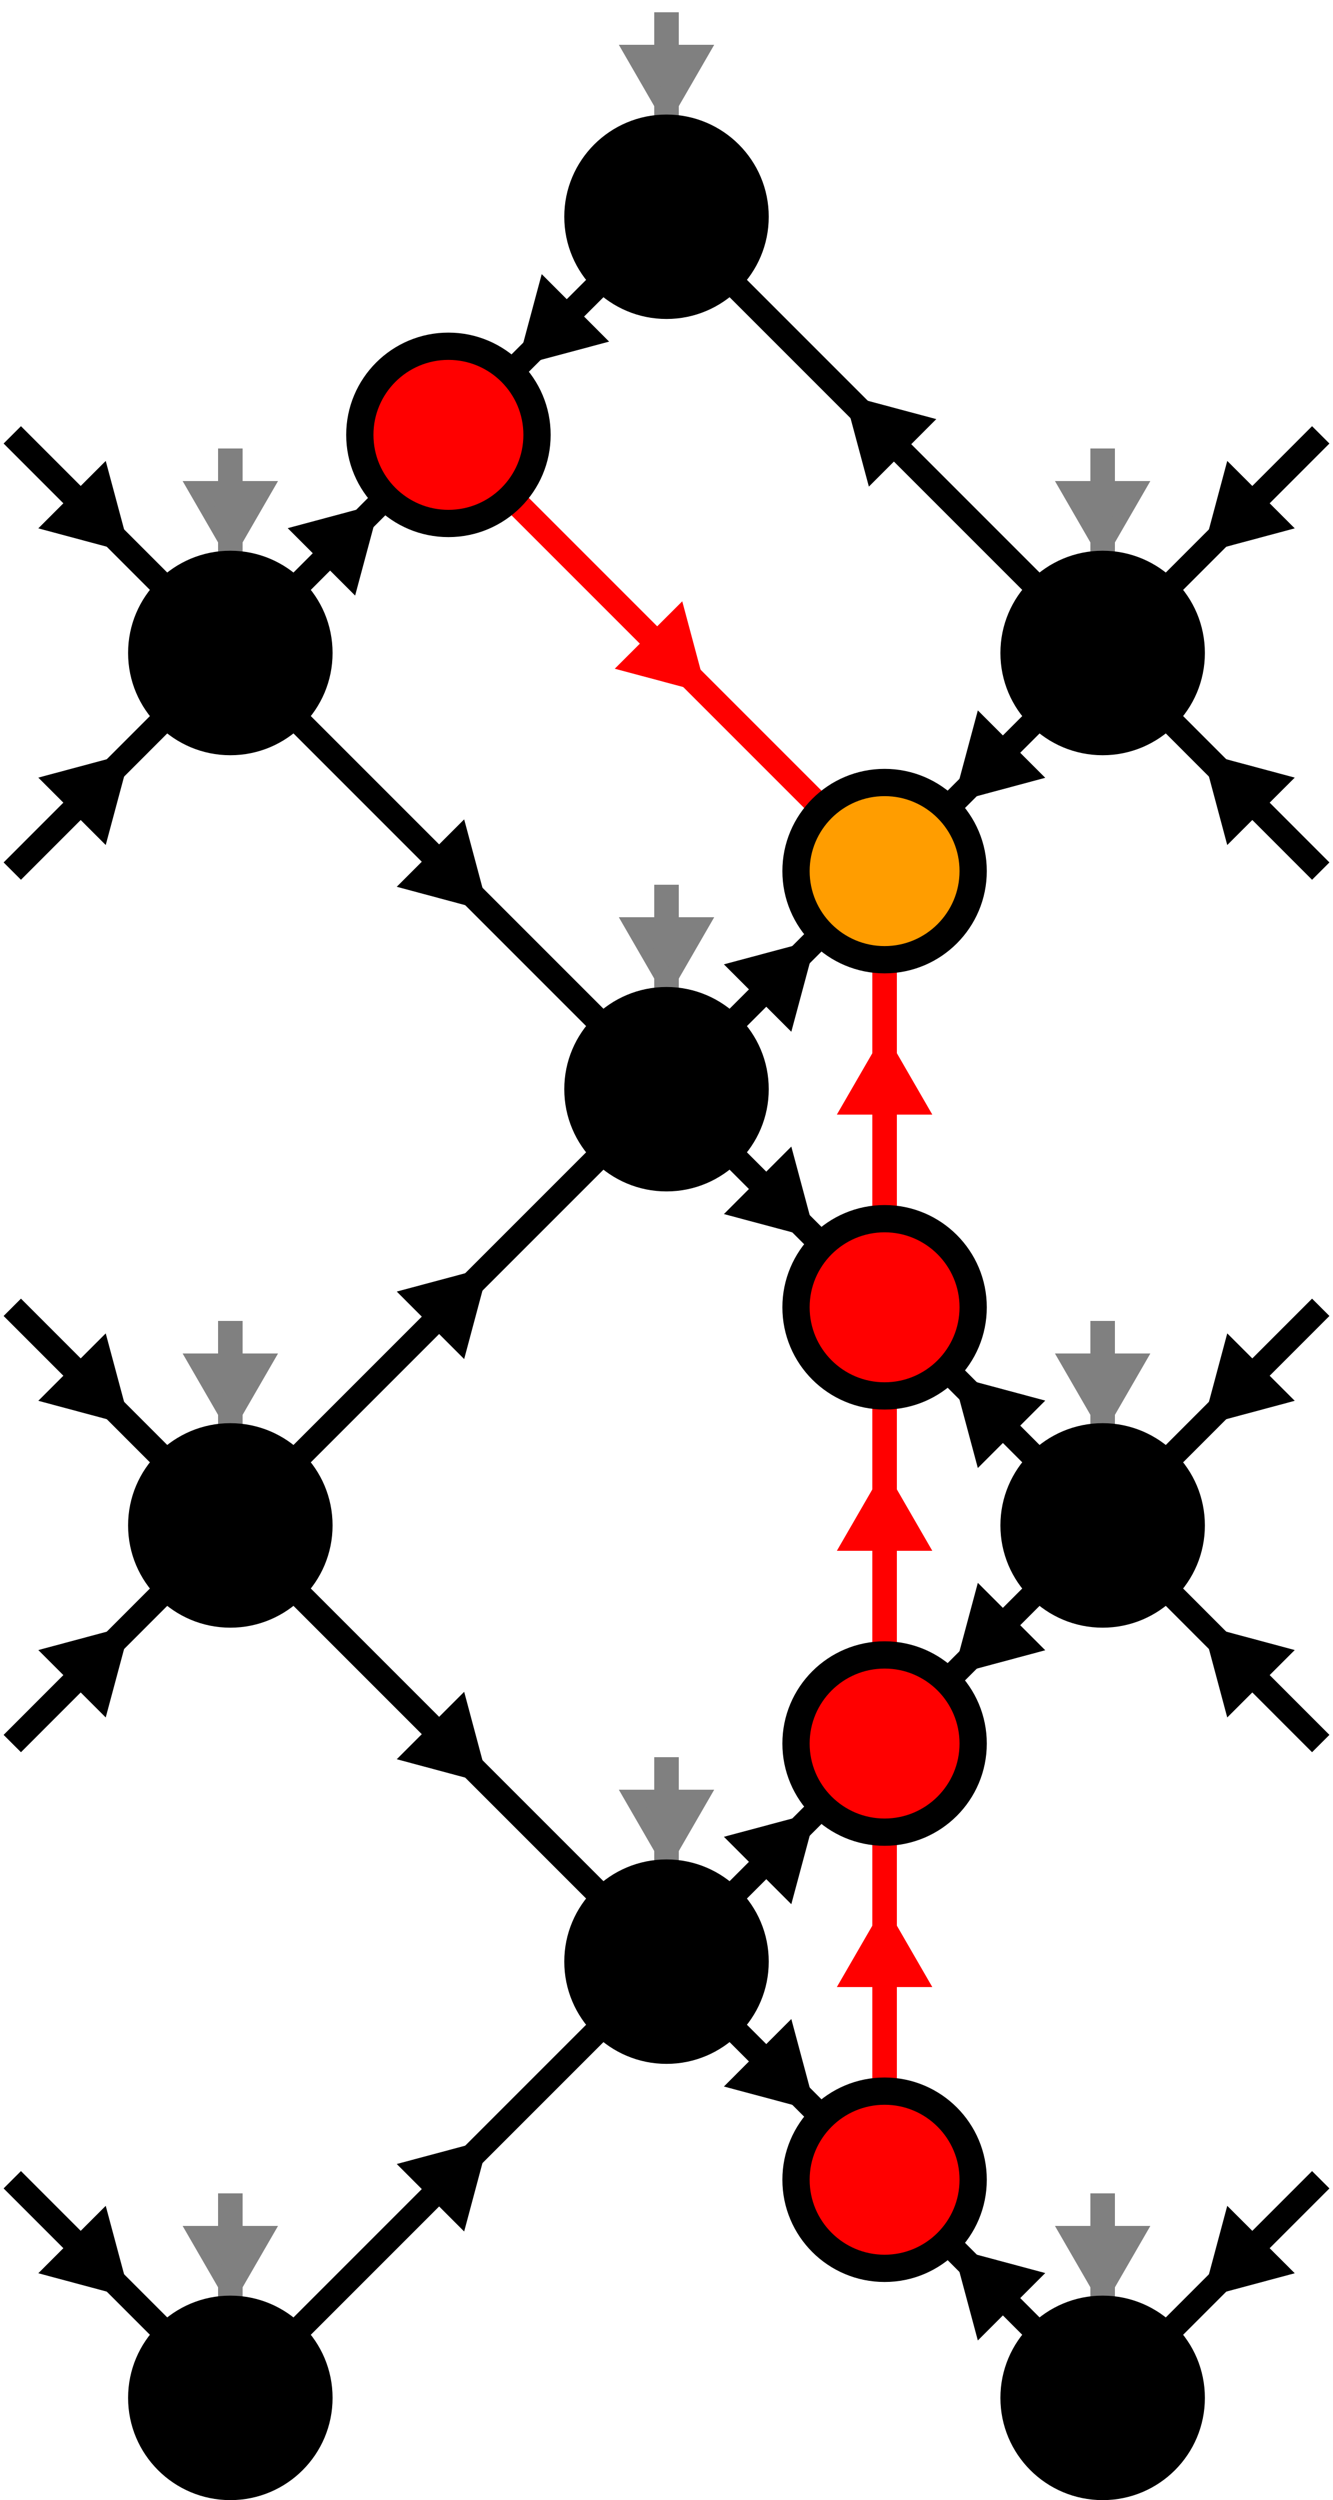 <?xml version="1.0" encoding="UTF-8"?>
<svg xmlns="http://www.w3.org/2000/svg" xmlns:xlink="http://www.w3.org/1999/xlink" width="97.435pt" height="182.715pt" viewBox="0 0 97.435 182.715" version="1.1">
<defs>
<clipPath id="clip1">
  <path d="M 0 122 L 70 122 L 70 182.715 L 0 182.715 Z M 0 122 "/>
</clipPath>
<clipPath id="clip2">
  <path d="M 27 0 L 97.434 0 L 97.434 69 L 27 69 Z M 27 0 "/>
</clipPath>
<clipPath id="clip3">
  <path d="M 43 138 L 97.434 138 L 97.434 182.715 L 43 182.715 Z M 43 138 "/>
</clipPath>
<clipPath id="clip4">
  <path d="M 55 149 L 91 149 L 91 182.715 L 55 182.715 Z M 55 149 "/>
</clipPath>
<clipPath id="clip5">
  <path d="M 43 90 L 97.434 90 L 97.434 149 L 43 149 Z M 43 90 "/>
</clipPath>
<clipPath id="clip6">
  <path d="M 43 74 L 97.434 74 L 97.434 133 L 43 133 Z M 43 74 "/>
</clipPath>
<clipPath id="clip7">
  <path d="M 43 26 L 97.434 26 L 97.434 85 L 43 85 Z M 43 26 "/>
</clipPath>
<clipPath id="clip8">
  <path d="M 0 133 L 38 133 L 38 182.715 L 0 182.715 Z M 0 133 "/>
</clipPath>
<clipPath id="clip9">
  <path d="M 0 147 L 24 147 L 24 182.715 L 0 182.715 Z M 0 147 "/>
</clipPath>
<clipPath id="clip10">
  <path d="M 59 133 L 97.434 133 L 97.434 182.715 L 59 182.715 Z M 59 133 "/>
</clipPath>
<clipPath id="clip11">
  <path d="M 73 147 L 97.434 147 L 97.434 182.715 L 73 182.715 Z M 73 147 "/>
</clipPath>
<clipPath id="clip12">
  <path d="M 59 90 L 97.434 90 L 97.434 153 L 59 153 Z M 59 90 "/>
</clipPath>
<clipPath id="clip13">
  <path d="M 73 104 L 97.434 104 L 97.434 140 L 73 140 Z M 73 104 "/>
</clipPath>
<clipPath id="clip14">
  <path d="M 59 70 L 97.434 70 L 97.434 133 L 59 133 Z M 59 70 "/>
</clipPath>
<clipPath id="clip15">
  <path d="M 73 83 L 97.434 83 L 97.434 119 L 73 119 Z M 73 83 "/>
</clipPath>
<clipPath id="clip16">
  <path d="M 59 26 L 97.434 26 L 97.434 90 L 59 90 Z M 59 26 "/>
</clipPath>
<clipPath id="clip17">
  <path d="M 73 40 L 97.434 40 L 97.434 76 L 73 76 Z M 73 40 "/>
</clipPath>
<clipPath id="clip18">
  <path d="M 59 6 L 97.434 6 L 97.434 69 L 59 69 Z M 59 6 "/>
</clipPath>
<clipPath id="clip19">
  <path d="M 73 19 L 97.434 19 L 97.434 55 L 73 55 Z M 73 19 "/>
</clipPath>
<clipPath id="clip20">
  <path d="M 0 148 L 35 148 L 35 182.715 L 0 182.715 Z M 0 148 "/>
</clipPath>
<clipPath id="clip21">
  <path d="M 62 148 L 97.434 148 L 97.434 182.715 L 62 182.715 Z M 62 148 "/>
</clipPath>
<clipPath id="clip22">
  <path d="M 62 84 L 97.434 84 L 97.434 120 L 62 120 Z M 62 84 "/>
</clipPath>
<clipPath id="clip23">
  <path d="M 62 20 L 97.434 20 L 97.434 56 L 62 56 Z M 62 20 "/>
</clipPath>
<clipPath id="clip24">
  <path d="M 0 140 L 52 140 L 52 182.715 L 0 182.715 Z M 0 140 "/>
</clipPath>
<clipPath id="clip25">
  <path d="M 45 140 L 97.434 140 L 97.434 182.715 L 45 182.715 Z M 45 140 "/>
</clipPath>
<clipPath id="clip26">
  <path d="M 45 76 L 97.434 76 L 97.434 147 L 45 147 Z M 45 76 "/>
</clipPath>
<clipPath id="clip27">
  <path d="M 45 13 L 97.434 13 L 97.434 83 L 45 83 Z M 45 13 "/>
</clipPath>
<clipPath id="clip28">
  <path d="M 30 124 L 97.434 124 L 97.434 182.715 L 30 182.715 Z M 30 124 "/>
</clipPath>
<clipPath id="clip29">
  <path d="M 30 92 L 97.434 92 L 97.434 163 L 30 163 Z M 30 92 "/>
</clipPath>
<clipPath id="clip30">
  <path d="M 30 60 L 97.434 60 L 97.434 131 L 30 131 Z M 30 60 "/>
</clipPath>
<clipPath id="clip31">
  <path d="M 30 29 L 97.434 29 L 97.434 99 L 30 99 Z M 30 29 "/>
</clipPath>
</defs>
<g id="surface1">
<path style="fill:none;stroke-width:1.793;stroke-linecap:butt;stroke-linejoin:miter;stroke:rgb(0%,0%,0%);stroke-opacity:1;stroke-miterlimit:10;" d="M 4.581 -62.173 L 11.362 -55.387 " transform="matrix(1,0,0,-1,16.837,-19.028)"/>
<path style="fill-rule:nonzero;fill:rgb(0%,0%,0%);fill-opacity:1;stroke-width:1.793;stroke-linecap:butt;stroke-linejoin:miter;stroke:rgb(0%,0%,0%);stroke-opacity:1;stroke-miterlimit:10;" d="M -6.906 4.259 L 0.474 0.001 L -6.906 -4.257 Z M -6.906 4.259 " transform="matrix(0.424,-0.424,-0.424,-0.424,26.803,37.756)"/>
<path style="fill:none;stroke-width:1.793;stroke-linecap:butt;stroke-linejoin:miter;stroke:rgb(0%,0%,0%);stroke-opacity:1;stroke-miterlimit:10;" d="M 36.46 -166.973 L 43.241 -173.755 " transform="matrix(1,0,0,-1,16.837,-19.028)"/>
<path style="fill-rule:nonzero;fill:rgb(0%,0%,0%);fill-opacity:1;stroke-width:1.793;stroke-linecap:butt;stroke-linejoin:miter;stroke:rgb(0%,0%,0%);stroke-opacity:1;stroke-miterlimit:10;" d="M -6.906 4.262 L 0.474 0.003 L -6.901 -4.26 Z M -6.906 4.262 " transform="matrix(0.424,0.424,0.424,-0.424,58.684,153.332)"/>
<path style="fill:none;stroke-width:1.793;stroke-linecap:butt;stroke-linejoin:miter;stroke:rgb(0%,0%,0%);stroke-opacity:1;stroke-miterlimit:10;" d="M 36.46 -157.813 L 43.241 -151.032 " transform="matrix(1,0,0,-1,16.837,-19.028)"/>
<path style="fill-rule:nonzero;fill:rgb(0%,0%,0%);fill-opacity:1;stroke-width:1.793;stroke-linecap:butt;stroke-linejoin:miter;stroke:rgb(0%,0%,0%);stroke-opacity:1;stroke-miterlimit:10;" d="M -6.901 4.259 L 0.474 -0.003 L -6.901 -4.257 Z M -6.901 4.259 " transform="matrix(0.424,-0.424,-0.424,-0.424,58.684,133.399)"/>
<path style="fill:none;stroke-width:1.793;stroke-linecap:butt;stroke-linejoin:miter;stroke:rgb(0%,0%,0%);stroke-opacity:1;stroke-miterlimit:10;" d="M 36.46 -103.212 L 43.241 -109.993 " transform="matrix(1,0,0,-1,16.837,-19.028)"/>
<path style="fill-rule:nonzero;fill:rgb(0%,0%,0%);fill-opacity:1;stroke-width:1.793;stroke-linecap:butt;stroke-linejoin:miter;stroke:rgb(0%,0%,0%);stroke-opacity:1;stroke-miterlimit:10;" d="M -6.906 4.262 L 0.474 0.003 L -6.901 -4.26 Z M -6.906 4.262 " transform="matrix(0.424,0.424,0.424,-0.424,58.684,89.57)"/>
<path style="fill:none;stroke-width:1.793;stroke-linecap:butt;stroke-linejoin:miter;stroke:rgb(0%,0%,0%);stroke-opacity:1;stroke-miterlimit:10;" d="M 27.304 -39.45 L 20.518 -46.231 " transform="matrix(1,0,0,-1,16.837,-19.028)"/>
<path style="fill-rule:nonzero;fill:rgb(0%,0%,0%);fill-opacity:1;stroke-width:1.793;stroke-linecap:butt;stroke-linejoin:miter;stroke:rgb(0%,0%,0%);stroke-opacity:1;stroke-miterlimit:10;" d="M -6.903 4.262 L 0.472 -0.001 L -6.908 -4.259 Z M -6.903 4.262 " transform="matrix(-0.424,0.424,0.424,0.424,38.751,25.808)"/>
<path style="fill:none;stroke-width:1.793;stroke-linecap:butt;stroke-linejoin:miter;stroke:rgb(0%,0%,0%);stroke-opacity:1;stroke-miterlimit:10;" d="M 36.46 -94.051 L 43.241 -87.27 " transform="matrix(1,0,0,-1,16.837,-19.028)"/>
<path style="fill-rule:nonzero;fill:rgb(0%,0%,0%);fill-opacity:1;stroke-width:1.793;stroke-linecap:butt;stroke-linejoin:miter;stroke:rgb(0%,0%,0%);stroke-opacity:1;stroke-miterlimit:10;" d="M -6.901 4.259 L 0.474 -0.003 L -6.901 -4.257 Z M -6.901 4.259 " transform="matrix(0.424,-0.424,-0.424,-0.424,58.684,69.637)"/>
<g clip-path="url(#clip1)" clip-rule="nonzero">
<path style="fill:none;stroke-width:1.793;stroke-linecap:butt;stroke-linejoin:miter;stroke:rgb(0%,0%,0%);stroke-opacity:1;stroke-miterlimit:10;" d="M 4.581 -189.696 L 27.304 -166.973 " transform="matrix(1,0,0,-1,16.837,-19.028)"/>
</g>
<path style="fill-rule:nonzero;fill:rgb(0%,0%,0%);fill-opacity:1;stroke-width:1.793;stroke-linecap:butt;stroke-linejoin:miter;stroke:rgb(0%,0%,0%);stroke-opacity:1;stroke-miterlimit:10;" d="M -6.9 4.259 L 0.47 0.001 L -6.905 -4.262 Z M -6.9 4.259 " transform="matrix(0.424,-0.424,-0.424,-0.424,34.77,157.313)"/>
<path style="fill:none;stroke-width:1.793;stroke-linecap:butt;stroke-linejoin:miter;stroke:rgb(0%,0%,0%);stroke-opacity:1;stroke-miterlimit:10;" d="M 4.581 -135.09 L 27.304 -157.813 " transform="matrix(1,0,0,-1,16.837,-19.028)"/>
<path style="fill-rule:nonzero;fill:rgb(0%,0%,0%);fill-opacity:1;stroke-width:1.793;stroke-linecap:butt;stroke-linejoin:miter;stroke:rgb(0%,0%,0%);stroke-opacity:1;stroke-miterlimit:10;" d="M -6.904 4.262 L 0.471 -0.001 L -6.904 -4.255 Z M -6.904 4.262 " transform="matrix(0.424,0.424,0.424,-0.424,34.77,129.417)"/>
<path style="fill:none;stroke-width:1.793;stroke-linecap:butt;stroke-linejoin:miter;stroke:rgb(0%,0%,0%);stroke-opacity:1;stroke-miterlimit:10;" d="M 4.581 -125.934 L 27.304 -103.212 " transform="matrix(1,0,0,-1,16.837,-19.028)"/>
<path style="fill-rule:nonzero;fill:rgb(0%,0%,0%);fill-opacity:1;stroke-width:1.793;stroke-linecap:butt;stroke-linejoin:miter;stroke:rgb(0%,0%,0%);stroke-opacity:1;stroke-miterlimit:10;" d="M -6.9 4.259 L 0.47 0.001 L -6.905 -4.262 Z M -6.9 4.259 " transform="matrix(0.424,-0.424,-0.424,-0.424,34.77,93.552)"/>
<path style="fill:none;stroke-width:1.793;stroke-linecap:butt;stroke-linejoin:miter;stroke:rgb(0%,0%,0%);stroke-opacity:1;stroke-miterlimit:10;" d="M 4.581 -71.329 L 27.304 -94.051 " transform="matrix(1,0,0,-1,16.837,-19.028)"/>
<path style="fill-rule:nonzero;fill:rgb(0%,0%,0%);fill-opacity:1;stroke-width:1.793;stroke-linecap:butt;stroke-linejoin:miter;stroke:rgb(0%,0%,0%);stroke-opacity:1;stroke-miterlimit:10;" d="M -6.904 4.262 L 0.471 -0.001 L -6.904 -4.255 Z M -6.904 4.262 " transform="matrix(0.424,0.424,0.424,-0.424,34.77,65.655)"/>
<g clip-path="url(#clip2)" clip-rule="nonzero">
<path style="fill:none;stroke-width:1.793;stroke-linecap:butt;stroke-linejoin:miter;stroke:rgb(0%,0%,0%);stroke-opacity:1;stroke-miterlimit:10;" d="M 59.183 -62.173 L 36.46 -39.45 " transform="matrix(1,0,0,-1,16.837,-19.028)"/>
</g>
<path style="fill-rule:nonzero;fill:rgb(0%,0%,0%);fill-opacity:1;stroke-width:1.793;stroke-linecap:butt;stroke-linejoin:miter;stroke:rgb(0%,0%,0%);stroke-opacity:1;stroke-miterlimit:10;" d="M -6.907 4.26 L 0.473 0.001 L -6.902 -4.262 Z M -6.907 4.26 " transform="matrix(-0.424,-0.424,-0.424,0.424,62.666,29.79)"/>
<g clip-path="url(#clip3)" clip-rule="nonzero">
<path style="fill:none;stroke-width:1.793;stroke-linecap:butt;stroke-linejoin:miter;stroke:rgb(0%,0%,0%);stroke-opacity:1;stroke-miterlimit:10;" d="M 59.183 -189.696 L 52.401 -182.911 " transform="matrix(1,0,0,-1,16.837,-19.028)"/>
</g>
<path style=" stroke:none;fill-rule:nonzero;fill:rgb(0%,0%,0%);fill-opacity:1;" d="M 71.754 170.016 L 70.43 165.078 L 75.367 166.402 Z M 71.754 170.016 "/>
<g clip-path="url(#clip4)" clip-rule="nonzero">
<path style="fill:none;stroke-width:1.793;stroke-linecap:butt;stroke-linejoin:miter;stroke:rgb(0%,0%,0%);stroke-opacity:1;stroke-miterlimit:10;" d="M -6.903 4.26 L 0.476 0.001 L -6.903 -4.257 Z M -6.903 4.26 " transform="matrix(-0.424,-0.424,-0.424,0.424,70.632,165.28)"/>
</g>
<g clip-path="url(#clip5)" clip-rule="nonzero">
<path style="fill:none;stroke-width:1.793;stroke-linecap:butt;stroke-linejoin:miter;stroke:rgb(0%,0%,0%);stroke-opacity:1;stroke-miterlimit:10;" d="M 59.183 -135.09 L 52.401 -141.872 " transform="matrix(1,0,0,-1,16.837,-19.028)"/>
</g>
<path style="fill-rule:nonzero;fill:rgb(0%,0%,0%);fill-opacity:1;stroke-width:1.793;stroke-linecap:butt;stroke-linejoin:miter;stroke:rgb(0%,0%,0%);stroke-opacity:1;stroke-miterlimit:10;" d="M -6.903 4.257 L 0.477 -0.001 L -6.903 -4.259 Z M -6.903 4.257 " transform="matrix(-0.424,0.424,0.424,0.424,70.632,121.451)"/>
<g clip-path="url(#clip6)" clip-rule="nonzero">
<path style="fill:none;stroke-width:1.793;stroke-linecap:butt;stroke-linejoin:miter;stroke:rgb(0%,0%,0%);stroke-opacity:1;stroke-miterlimit:10;" d="M 59.183 -125.934 L 52.401 -119.149 " transform="matrix(1,0,0,-1,16.837,-19.028)"/>
</g>
<path style="fill-rule:nonzero;fill:rgb(0%,0%,0%);fill-opacity:1;stroke-width:1.793;stroke-linecap:butt;stroke-linejoin:miter;stroke:rgb(0%,0%,0%);stroke-opacity:1;stroke-miterlimit:10;" d="M -6.903 4.26 L 0.476 0.001 L -6.903 -4.257 Z M -6.903 4.26 " transform="matrix(-0.424,-0.424,-0.424,0.424,70.632,101.518)"/>
<g clip-path="url(#clip7)" clip-rule="nonzero">
<path style="fill:none;stroke-width:1.793;stroke-linecap:butt;stroke-linejoin:miter;stroke:rgb(0%,0%,0%);stroke-opacity:1;stroke-miterlimit:10;" d="M 59.183 -71.329 L 52.401 -78.11 " transform="matrix(1,0,0,-1,16.837,-19.028)"/>
</g>
<path style="fill-rule:nonzero;fill:rgb(0%,0%,0%);fill-opacity:1;stroke-width:1.793;stroke-linecap:butt;stroke-linejoin:miter;stroke:rgb(0%,0%,0%);stroke-opacity:1;stroke-miterlimit:10;" d="M -6.903 4.257 L 0.477 -0.001 L -6.903 -4.259 Z M -6.903 4.257 " transform="matrix(-0.424,0.424,0.424,0.424,70.632,57.689)"/>
<g clip-path="url(#clip8)" clip-rule="nonzero">
<path style="fill:none;stroke-width:1.793;stroke-linecap:butt;stroke-linejoin:miter;stroke:rgb(0%,0%,0%);stroke-opacity:1;stroke-miterlimit:10;" d="M -15.939 -178.333 L -4.579 -189.696 " transform="matrix(1,0,0,-1,16.837,-19.028)"/>
</g>
<path style=" stroke:none;fill-rule:nonzero;fill:rgb(0%,0%,0%);fill-opacity:1;" d="M 7.449 162.246 L 8.773 167.184 L 3.836 165.859 Z M 7.449 162.246 "/>
<g clip-path="url(#clip9)" clip-rule="nonzero">
<path style="fill:none;stroke-width:1.793;stroke-linecap:butt;stroke-linejoin:miter;stroke:rgb(0%,0%,0%);stroke-opacity:1;stroke-miterlimit:10;" d="M -6.903 4.257 L 0.476 -0.001 L -6.903 -4.26 Z M -6.903 4.257 " transform="matrix(0.424,0.424,0.424,-0.424,8.572,166.981)"/>
</g>
<path style="fill:none;stroke-width:1.793;stroke-linecap:butt;stroke-linejoin:miter;stroke:rgb(0%,0%,0%);stroke-opacity:1;stroke-miterlimit:10;" d="M -15.939 -146.454 L -4.579 -135.09 " transform="matrix(1,0,0,-1,16.837,-19.028)"/>
<path style="fill-rule:nonzero;fill:rgb(0%,0%,0%);fill-opacity:1;stroke-width:1.793;stroke-linecap:butt;stroke-linejoin:miter;stroke:rgb(0%,0%,0%);stroke-opacity:1;stroke-miterlimit:10;" d="M -6.904 4.259 L 0.476 0.001 L -6.904 -4.257 Z M -6.904 4.259 " transform="matrix(0.424,-0.424,-0.424,-0.424,8.572,119.749)"/>
<path style="fill:none;stroke-width:1.793;stroke-linecap:butt;stroke-linejoin:miter;stroke:rgb(0%,0%,0%);stroke-opacity:1;stroke-miterlimit:10;" d="M -15.939 -114.571 L -4.579 -125.934 " transform="matrix(1,0,0,-1,16.837,-19.028)"/>
<path style="fill-rule:nonzero;fill:rgb(0%,0%,0%);fill-opacity:1;stroke-width:1.793;stroke-linecap:butt;stroke-linejoin:miter;stroke:rgb(0%,0%,0%);stroke-opacity:1;stroke-miterlimit:10;" d="M -6.903 4.257 L 0.476 -0.001 L -6.903 -4.26 Z M -6.903 4.257 " transform="matrix(0.424,0.424,0.424,-0.424,8.572,103.219)"/>
<path style="fill:none;stroke-width:1.793;stroke-linecap:butt;stroke-linejoin:miter;stroke:rgb(0%,0%,0%);stroke-opacity:1;stroke-miterlimit:10;" d="M -15.939 -82.692 L -4.579 -71.329 " transform="matrix(1,0,0,-1,16.837,-19.028)"/>
<path style="fill-rule:nonzero;fill:rgb(0%,0%,0%);fill-opacity:1;stroke-width:1.793;stroke-linecap:butt;stroke-linejoin:miter;stroke:rgb(0%,0%,0%);stroke-opacity:1;stroke-miterlimit:10;" d="M -6.904 4.259 L 0.476 0.001 L -6.904 -4.257 Z M -6.904 4.259 " transform="matrix(0.424,-0.424,-0.424,-0.424,8.572,55.988)"/>
<path style="fill:none;stroke-width:1.793;stroke-linecap:butt;stroke-linejoin:miter;stroke:rgb(0%,0%,0%);stroke-opacity:1;stroke-miterlimit:10;" d="M -15.939 -50.809 L -4.579 -62.173 " transform="matrix(1,0,0,-1,16.837,-19.028)"/>
<path style="fill-rule:nonzero;fill:rgb(0%,0%,0%);fill-opacity:1;stroke-width:1.793;stroke-linecap:butt;stroke-linejoin:miter;stroke:rgb(0%,0%,0%);stroke-opacity:1;stroke-miterlimit:10;" d="M -6.903 4.257 L 0.476 -0.001 L -6.903 -4.26 Z M -6.903 4.257 " transform="matrix(0.424,0.424,0.424,-0.424,8.572,39.457)"/>
<g clip-path="url(#clip10)" clip-rule="nonzero">
<path style="fill:none;stroke-width:1.793;stroke-linecap:butt;stroke-linejoin:miter;stroke:rgb(0%,0%,0%);stroke-opacity:1;stroke-miterlimit:10;" d="M 79.702 -178.333 L 68.343 -189.696 " transform="matrix(1,0,0,-1,16.837,-19.028)"/>
</g>
<path style=" stroke:none;fill-rule:nonzero;fill:rgb(0%,0%,0%);fill-opacity:1;" d="M 93.602 165.859 L 88.664 167.184 L 89.984 162.246 Z M 93.602 165.859 "/>
<g clip-path="url(#clip11)" clip-rule="nonzero">
<path style="fill:none;stroke-width:1.793;stroke-linecap:butt;stroke-linejoin:miter;stroke:rgb(0%,0%,0%);stroke-opacity:1;stroke-miterlimit:10;" d="M -6.905 4.262 L 0.474 0.003 L -6.901 -4.259 Z M -6.905 4.262 " transform="matrix(-0.424,0.424,0.424,0.424,88.864,166.981)"/>
</g>
<g clip-path="url(#clip12)" clip-rule="nonzero">
<path style="fill:none;stroke-width:1.793;stroke-linecap:butt;stroke-linejoin:miter;stroke:rgb(0%,0%,0%);stroke-opacity:1;stroke-miterlimit:10;" d="M 79.702 -146.454 L 68.343 -135.09 " transform="matrix(1,0,0,-1,16.837,-19.028)"/>
</g>
<path style=" stroke:none;fill-rule:nonzero;fill:rgb(0%,0%,0%);fill-opacity:1;" d="M 89.984 124.484 L 88.664 119.547 L 93.602 120.871 Z M 89.984 124.484 "/>
<g clip-path="url(#clip13)" clip-rule="nonzero">
<path style="fill:none;stroke-width:1.793;stroke-linecap:butt;stroke-linejoin:miter;stroke:rgb(0%,0%,0%);stroke-opacity:1;stroke-miterlimit:10;" d="M -6.901 4.26 L 0.474 -0.003 L -6.906 -4.262 Z M -6.901 4.26 " transform="matrix(-0.424,-0.424,-0.424,0.424,88.864,119.749)"/>
</g>
<g clip-path="url(#clip14)" clip-rule="nonzero">
<path style="fill:none;stroke-width:1.793;stroke-linecap:butt;stroke-linejoin:miter;stroke:rgb(0%,0%,0%);stroke-opacity:1;stroke-miterlimit:10;" d="M 79.702 -114.571 L 68.343 -125.934 " transform="matrix(1,0,0,-1,16.837,-19.028)"/>
</g>
<path style=" stroke:none;fill-rule:nonzero;fill:rgb(0%,0%,0%);fill-opacity:1;" d="M 93.602 102.098 L 88.664 103.422 L 89.984 98.484 Z M 93.602 102.098 "/>
<g clip-path="url(#clip15)" clip-rule="nonzero">
<path style="fill:none;stroke-width:1.793;stroke-linecap:butt;stroke-linejoin:miter;stroke:rgb(0%,0%,0%);stroke-opacity:1;stroke-miterlimit:10;" d="M -6.905 4.262 L 0.474 0.003 L -6.901 -4.259 Z M -6.905 4.262 " transform="matrix(-0.424,0.424,0.424,0.424,88.864,103.219)"/>
</g>
<g clip-path="url(#clip16)" clip-rule="nonzero">
<path style="fill:none;stroke-width:1.793;stroke-linecap:butt;stroke-linejoin:miter;stroke:rgb(0%,0%,0%);stroke-opacity:1;stroke-miterlimit:10;" d="M 79.702 -82.692 L 68.343 -71.329 " transform="matrix(1,0,0,-1,16.837,-19.028)"/>
</g>
<path style=" stroke:none;fill-rule:nonzero;fill:rgb(0%,0%,0%);fill-opacity:1;" d="M 89.984 60.723 L 88.664 55.785 L 93.602 57.109 Z M 89.984 60.723 "/>
<g clip-path="url(#clip17)" clip-rule="nonzero">
<path style="fill:none;stroke-width:1.793;stroke-linecap:butt;stroke-linejoin:miter;stroke:rgb(0%,0%,0%);stroke-opacity:1;stroke-miterlimit:10;" d="M -6.901 4.26 L 0.474 -0.003 L -6.906 -4.262 Z M -6.901 4.26 " transform="matrix(-0.424,-0.424,-0.424,0.424,88.864,55.988)"/>
</g>
<g clip-path="url(#clip18)" clip-rule="nonzero">
<path style="fill:none;stroke-width:1.793;stroke-linecap:butt;stroke-linejoin:miter;stroke:rgb(0%,0%,0%);stroke-opacity:1;stroke-miterlimit:10;" d="M 79.702 -50.809 L 68.343 -62.173 " transform="matrix(1,0,0,-1,16.837,-19.028)"/>
</g>
<path style=" stroke:none;fill-rule:nonzero;fill:rgb(0%,0%,0%);fill-opacity:1;" d="M 93.602 38.336 L 88.664 39.66 L 89.984 34.723 Z M 93.602 38.336 "/>
<g clip-path="url(#clip19)" clip-rule="nonzero">
<path style="fill:none;stroke-width:1.793;stroke-linecap:butt;stroke-linejoin:miter;stroke:rgb(0%,0%,0%);stroke-opacity:1;stroke-miterlimit:10;" d="M -6.905 4.262 L 0.474 0.003 L -6.901 -4.259 Z M -6.905 4.262 " transform="matrix(-0.424,0.424,0.424,0.424,88.864,39.457)"/>
</g>
<path style="fill:none;stroke-width:1.793;stroke-linecap:butt;stroke-linejoin:miter;stroke:rgb(100%,0%,0%);stroke-opacity:1;stroke-miterlimit:10;" d="M 47.823 -171.856 L 47.823 -152.93 " transform="matrix(1,0,0,-1,16.837,-19.028)"/>
<path style="fill-rule:nonzero;fill:rgb(100%,0%,0%);fill-opacity:1;stroke-width:1.793;stroke-linecap:butt;stroke-linejoin:miter;stroke:rgb(100%,0%,0%);stroke-opacity:1;stroke-miterlimit:10;" d="M -6.905 4.261 L 0.471 -0.003 L -6.905 -4.261 Z M -6.905 4.261 " transform="matrix(0,-0.6,-0.6,0,64.658,140.541)"/>
<path style="fill:none;stroke-width:1.793;stroke-linecap:butt;stroke-linejoin:miter;stroke:rgb(100%,0%,0%);stroke-opacity:1;stroke-miterlimit:10;" d="M 47.823 -139.977 L 47.823 -121.048 " transform="matrix(1,0,0,-1,16.837,-19.028)"/>
<path style="fill-rule:nonzero;fill:rgb(100%,0%,0%);fill-opacity:1;stroke-width:1.793;stroke-linecap:butt;stroke-linejoin:miter;stroke:rgb(100%,0%,0%);stroke-opacity:1;stroke-miterlimit:10;" d="M -6.902 4.261 L 0.475 -0.003 L -6.902 -4.261 Z M -6.902 4.261 " transform="matrix(0,-0.6,-0.6,0,64.658,108.66)"/>
<path style="fill:none;stroke-width:1.793;stroke-linecap:butt;stroke-linejoin:miter;stroke:rgb(100%,0%,0%);stroke-opacity:1;stroke-miterlimit:10;" d="M 47.823 -108.094 L 47.823 -89.169 " transform="matrix(1,0,0,-1,16.837,-19.028)"/>
<path style="fill-rule:nonzero;fill:rgb(100%,0%,0%);fill-opacity:1;stroke-width:1.793;stroke-linecap:butt;stroke-linejoin:miter;stroke:rgb(100%,0%,0%);stroke-opacity:1;stroke-miterlimit:10;" d="M -6.905 4.261 L 0.471 -0.003 L -6.905 -4.261 Z M -6.905 4.261 " transform="matrix(0,-0.6,-0.6,0,64.658,76.779)"/>
<path style="fill:none;stroke-width:1.793;stroke-linecap:butt;stroke-linejoin:miter;stroke:rgb(100%,0%,0%);stroke-opacity:1;stroke-miterlimit:10;" d="M 20.518 -55.387 L 43.241 -78.11 " transform="matrix(1,0,0,-1,16.837,-19.028)"/>
<path style="fill-rule:nonzero;fill:rgb(100%,0%,0%);fill-opacity:1;stroke-width:1.793;stroke-linecap:butt;stroke-linejoin:miter;stroke:rgb(100%,0%,0%);stroke-opacity:1;stroke-miterlimit:10;" d="M -6.9 4.259 L 0.471 0.001 L -6.904 -4.262 Z M -6.9 4.259 " transform="matrix(0.424,0.424,0.424,-0.424,50.71,49.715)"/>
<path style="fill:none;stroke-width:1.793;stroke-linecap:butt;stroke-linejoin:miter;stroke:rgb(50%,50%,50%);stroke-opacity:1;stroke-miterlimit:10;" d="M -0.001 -179.329 L -0.001 -187.798 " transform="matrix(1,0,0,-1,16.837,-19.028)"/>
<path style=" stroke:none;fill-rule:nonzero;fill:rgb(50%,50%,50%);fill-opacity:1;" d="M 19.391 163.219 L 16.836 167.645 L 14.281 163.219 Z M 19.391 163.219 "/>
<g clip-path="url(#clip20)" clip-rule="nonzero">
<path style="fill:none;stroke-width:1.793;stroke-linecap:butt;stroke-linejoin:miter;stroke:rgb(50%,50%,50%);stroke-opacity:1;stroke-miterlimit:10;" d="M -6.903 4.256 L 0.473 -0.002 L -6.903 -4.26 Z M -6.903 4.256 " transform="matrix(0,0.6,0.6,0,16.837,167.36)"/>
</g>
<path style="fill:none;stroke-width:1.793;stroke-linecap:butt;stroke-linejoin:miter;stroke:rgb(50%,50%,50%);stroke-opacity:1;stroke-miterlimit:10;" d="M 31.882 -147.45 L 31.882 -155.919 " transform="matrix(1,0,0,-1,16.837,-19.028)"/>
<path style="fill-rule:nonzero;fill:rgb(50%,50%,50%);fill-opacity:1;stroke-width:1.793;stroke-linecap:butt;stroke-linejoin:miter;stroke:rgb(50%,50%,50%);stroke-opacity:1;stroke-miterlimit:10;" d="M -6.906 4.259 L 0.47 0.001 L -6.906 -4.256 Z M -6.906 4.259 " transform="matrix(0,0.6,0.6,0,48.718,135.48)"/>
<path style="fill:none;stroke-width:1.793;stroke-linecap:butt;stroke-linejoin:miter;stroke:rgb(50%,50%,50%);stroke-opacity:1;stroke-miterlimit:10;" d="M -0.001 -115.567 L -0.001 -124.036 " transform="matrix(1,0,0,-1,16.837,-19.028)"/>
<path style="fill-rule:nonzero;fill:rgb(50%,50%,50%);fill-opacity:1;stroke-width:1.793;stroke-linecap:butt;stroke-linejoin:miter;stroke:rgb(50%,50%,50%);stroke-opacity:1;stroke-miterlimit:10;" d="M -6.903 4.256 L 0.473 -0.002 L -6.903 -4.26 Z M -6.903 4.256 " transform="matrix(0,0.6,0.6,0,16.837,103.599)"/>
<path style="fill:none;stroke-width:1.793;stroke-linecap:butt;stroke-linejoin:miter;stroke:rgb(50%,50%,50%);stroke-opacity:1;stroke-miterlimit:10;" d="M 31.882 -83.688 L 31.882 -92.157 " transform="matrix(1,0,0,-1,16.837,-19.028)"/>
<path style="fill-rule:nonzero;fill:rgb(50%,50%,50%);fill-opacity:1;stroke-width:1.793;stroke-linecap:butt;stroke-linejoin:miter;stroke:rgb(50%,50%,50%);stroke-opacity:1;stroke-miterlimit:10;" d="M -6.906 4.259 L 0.47 0.001 L -6.906 -4.256 Z M -6.906 4.259 " transform="matrix(0,0.6,0.6,0,48.718,71.718)"/>
<path style="fill:none;stroke-width:1.793;stroke-linecap:butt;stroke-linejoin:miter;stroke:rgb(50%,50%,50%);stroke-opacity:1;stroke-miterlimit:10;" d="M -0.001 -51.805 L -0.001 -60.274 " transform="matrix(1,0,0,-1,16.837,-19.028)"/>
<path style="fill-rule:nonzero;fill:rgb(50%,50%,50%);fill-opacity:1;stroke-width:1.793;stroke-linecap:butt;stroke-linejoin:miter;stroke:rgb(50%,50%,50%);stroke-opacity:1;stroke-miterlimit:10;" d="M -6.903 4.256 L 0.473 -0.002 L -6.903 -4.26 Z M -6.903 4.256 " transform="matrix(0,0.6,0.6,0,16.837,39.837)"/>
<path style="fill:none;stroke-width:1.793;stroke-linecap:butt;stroke-linejoin:miter;stroke:rgb(50%,50%,50%);stroke-opacity:1;stroke-miterlimit:10;" d="M 31.882 -19.926 L 31.882 -28.395 " transform="matrix(1,0,0,-1,16.837,-19.028)"/>
<path style="fill-rule:nonzero;fill:rgb(50%,50%,50%);fill-opacity:1;stroke-width:1.793;stroke-linecap:butt;stroke-linejoin:miter;stroke:rgb(50%,50%,50%);stroke-opacity:1;stroke-miterlimit:10;" d="M -6.906 4.259 L 0.47 0.001 L -6.906 -4.256 Z M -6.906 4.259 " transform="matrix(0,0.6,0.6,0,48.718,7.956)"/>
<path style="fill:none;stroke-width:1.793;stroke-linecap:butt;stroke-linejoin:miter;stroke:rgb(50%,50%,50%);stroke-opacity:1;stroke-miterlimit:10;" d="M 63.761 -179.329 L 63.761 -187.798 " transform="matrix(1,0,0,-1,16.837,-19.028)"/>
<path style=" stroke:none;fill-rule:nonzero;fill:rgb(50%,50%,50%);fill-opacity:1;" d="M 83.152 163.219 L 80.598 167.645 L 78.043 163.219 Z M 83.152 163.219 "/>
<g clip-path="url(#clip21)" clip-rule="nonzero">
<path style="fill:none;stroke-width:1.793;stroke-linecap:butt;stroke-linejoin:miter;stroke:rgb(50%,50%,50%);stroke-opacity:1;stroke-miterlimit:10;" d="M -6.903 4.256 L 0.473 -0.002 L -6.903 -4.26 Z M -6.903 4.256 " transform="matrix(0,0.6,0.6,0,80.599,167.36)"/>
</g>
<path style="fill:none;stroke-width:1.793;stroke-linecap:butt;stroke-linejoin:miter;stroke:rgb(50%,50%,50%);stroke-opacity:1;stroke-miterlimit:10;" d="M 63.761 -115.567 L 63.761 -124.036 " transform="matrix(1,0,0,-1,16.837,-19.028)"/>
<path style=" stroke:none;fill-rule:nonzero;fill:rgb(50%,50%,50%);fill-opacity:1;" d="M 83.152 99.457 L 80.598 103.883 L 78.043 99.457 Z M 83.152 99.457 "/>
<g clip-path="url(#clip22)" clip-rule="nonzero">
<path style="fill:none;stroke-width:1.793;stroke-linecap:butt;stroke-linejoin:miter;stroke:rgb(50%,50%,50%);stroke-opacity:1;stroke-miterlimit:10;" d="M -6.903 4.256 L 0.473 -0.002 L -6.903 -4.26 Z M -6.903 4.256 " transform="matrix(0,0.6,0.6,0,80.599,103.599)"/>
</g>
<path style="fill:none;stroke-width:1.793;stroke-linecap:butt;stroke-linejoin:miter;stroke:rgb(50%,50%,50%);stroke-opacity:1;stroke-miterlimit:10;" d="M 63.761 -51.805 L 63.761 -60.274 " transform="matrix(1,0,0,-1,16.837,-19.028)"/>
<path style=" stroke:none;fill-rule:nonzero;fill:rgb(50%,50%,50%);fill-opacity:1;" d="M 83.152 35.695 L 80.598 40.121 L 78.043 35.695 Z M 83.152 35.695 "/>
<g clip-path="url(#clip23)" clip-rule="nonzero">
<path style="fill:none;stroke-width:1.793;stroke-linecap:butt;stroke-linejoin:miter;stroke:rgb(50%,50%,50%);stroke-opacity:1;stroke-miterlimit:10;" d="M -6.903 4.256 L 0.473 -0.002 L -6.903 -4.26 Z M -6.903 4.256 " transform="matrix(0,0.6,0.6,0,80.599,39.837)"/>
</g>
<path style=" stroke:none;fill-rule:nonzero;fill:rgb(0%,0%,0%);fill-opacity:1;" d="M 23.312 175.246 C 23.312 171.668 20.414 168.77 16.836 168.77 C 13.262 168.77 10.359 171.668 10.359 175.246 C 10.359 178.824 13.262 181.723 16.836 181.723 C 20.414 181.723 23.312 178.824 23.312 175.246 Z M 23.312 175.246 "/>
<g clip-path="url(#clip24)" clip-rule="nonzero">
<path style="fill:none;stroke-width:1.993;stroke-linecap:butt;stroke-linejoin:miter;stroke:rgb(0%,0%,0%);stroke-opacity:1;stroke-miterlimit:10;" d="M 6.476 -194.274 C 6.476 -190.696 3.577 -187.798 -0.001 -187.798 C -3.575 -187.798 -6.478 -190.696 -6.478 -194.274 C -6.478 -197.852 -3.575 -200.751 -0.001 -200.751 C 3.577 -200.751 6.476 -197.852 6.476 -194.274 Z M 6.476 -194.274 " transform="matrix(1,0,0,-1,16.837,-19.028)"/>
</g>
<path style="fill-rule:nonzero;fill:rgb(0%,0%,0%);fill-opacity:1;stroke-width:1.993;stroke-linecap:butt;stroke-linejoin:miter;stroke:rgb(0%,0%,0%);stroke-opacity:1;stroke-miterlimit:10;" d="M 6.476 -130.512 C 6.476 -126.934 3.577 -124.036 -0.001 -124.036 C -3.575 -124.036 -6.478 -126.934 -6.478 -130.512 C -6.478 -134.09 -3.575 -136.989 -0.001 -136.989 C 3.577 -136.989 6.476 -134.09 6.476 -130.512 Z M 6.476 -130.512 " transform="matrix(1,0,0,-1,16.837,-19.028)"/>
<path style="fill-rule:nonzero;fill:rgb(0%,0%,0%);fill-opacity:1;stroke-width:1.993;stroke-linecap:butt;stroke-linejoin:miter;stroke:rgb(0%,0%,0%);stroke-opacity:1;stroke-miterlimit:10;" d="M 6.476 -66.751 C 6.476 -63.173 3.577 -60.274 -0.001 -60.274 C -3.575 -60.274 -6.478 -63.173 -6.478 -66.751 C -6.478 -70.329 -3.575 -73.227 -0.001 -73.227 C 3.577 -73.227 6.476 -70.329 6.476 -66.751 Z M 6.476 -66.751 " transform="matrix(1,0,0,-1,16.837,-19.028)"/>
<path style="fill-rule:nonzero;fill:rgb(0%,0%,0%);fill-opacity:1;stroke-width:1.993;stroke-linecap:butt;stroke-linejoin:miter;stroke:rgb(0%,0%,0%);stroke-opacity:1;stroke-miterlimit:10;" d="M 38.358 -162.391 C 38.358 -158.817 35.456 -155.919 31.882 -155.919 C 28.304 -155.919 25.405 -158.817 25.405 -162.391 C 25.405 -165.969 28.304 -168.868 31.882 -168.868 C 35.456 -168.868 38.358 -165.969 38.358 -162.391 Z M 38.358 -162.391 " transform="matrix(1,0,0,-1,16.837,-19.028)"/>
<path style="fill-rule:nonzero;fill:rgb(0%,0%,0%);fill-opacity:1;stroke-width:1.993;stroke-linecap:butt;stroke-linejoin:miter;stroke:rgb(0%,0%,0%);stroke-opacity:1;stroke-miterlimit:10;" d="M 38.358 -98.63 C 38.358 -95.055 35.456 -92.157 31.882 -92.157 C 28.304 -92.157 25.405 -95.055 25.405 -98.63 C 25.405 -102.208 28.304 -105.106 31.882 -105.106 C 35.456 -105.106 38.358 -102.208 38.358 -98.63 Z M 38.358 -98.63 " transform="matrix(1,0,0,-1,16.837,-19.028)"/>
<path style="fill-rule:nonzero;fill:rgb(0%,0%,0%);fill-opacity:1;stroke-width:1.993;stroke-linecap:butt;stroke-linejoin:miter;stroke:rgb(0%,0%,0%);stroke-opacity:1;stroke-miterlimit:10;" d="M 38.358 -34.868 C 38.358 -31.294 35.456 -28.395 31.882 -28.395 C 28.304 -28.395 25.405 -31.294 25.405 -34.868 C 25.405 -38.446 28.304 -41.344 31.882 -41.344 C 35.456 -41.344 38.358 -38.446 38.358 -34.868 Z M 38.358 -34.868 " transform="matrix(1,0,0,-1,16.837,-19.028)"/>
<path style=" stroke:none;fill-rule:nonzero;fill:rgb(0%,0%,0%);fill-opacity:1;" d="M 87.074 175.246 C 87.074 171.668 84.176 168.77 80.598 168.77 C 77.023 168.77 74.121 171.668 74.121 175.246 C 74.121 178.824 77.023 181.723 80.598 181.723 C 84.176 181.723 87.074 178.824 87.074 175.246 Z M 87.074 175.246 "/>
<g clip-path="url(#clip25)" clip-rule="nonzero">
<path style="fill:none;stroke-width:1.993;stroke-linecap:butt;stroke-linejoin:miter;stroke:rgb(0%,0%,0%);stroke-opacity:1;stroke-miterlimit:10;" d="M 70.237 -194.274 C 70.237 -190.696 67.339 -187.798 63.761 -187.798 C 60.186 -187.798 57.284 -190.696 57.284 -194.274 C 57.284 -197.852 60.186 -200.751 63.761 -200.751 C 67.339 -200.751 70.237 -197.852 70.237 -194.274 Z M 70.237 -194.274 " transform="matrix(1,0,0,-1,16.837,-19.028)"/>
</g>
<path style=" stroke:none;fill-rule:nonzero;fill:rgb(0%,0%,0%);fill-opacity:1;" d="M 87.074 111.484 C 87.074 107.906 84.176 105.008 80.598 105.008 C 77.023 105.008 74.121 107.906 74.121 111.484 C 74.121 115.062 77.023 117.961 80.598 117.961 C 84.176 117.961 87.074 115.062 87.074 111.484 Z M 87.074 111.484 "/>
<g clip-path="url(#clip26)" clip-rule="nonzero">
<path style="fill:none;stroke-width:1.993;stroke-linecap:butt;stroke-linejoin:miter;stroke:rgb(0%,0%,0%);stroke-opacity:1;stroke-miterlimit:10;" d="M 70.237 -130.512 C 70.237 -126.934 67.339 -124.036 63.761 -124.036 C 60.186 -124.036 57.284 -126.934 57.284 -130.512 C 57.284 -134.09 60.186 -136.989 63.761 -136.989 C 67.339 -136.989 70.237 -134.09 70.237 -130.512 Z M 70.237 -130.512 " transform="matrix(1,0,0,-1,16.837,-19.028)"/>
</g>
<path style=" stroke:none;fill-rule:nonzero;fill:rgb(0%,0%,0%);fill-opacity:1;" d="M 87.074 47.723 C 87.074 44.145 84.176 41.246 80.598 41.246 C 77.023 41.246 74.121 44.145 74.121 47.723 C 74.121 51.301 77.023 54.199 80.598 54.199 C 84.176 54.199 87.074 51.301 87.074 47.723 Z M 87.074 47.723 "/>
<g clip-path="url(#clip27)" clip-rule="nonzero">
<path style="fill:none;stroke-width:1.993;stroke-linecap:butt;stroke-linejoin:miter;stroke:rgb(0%,0%,0%);stroke-opacity:1;stroke-miterlimit:10;" d="M 70.237 -66.751 C 70.237 -63.173 67.339 -60.274 63.761 -60.274 C 60.186 -60.274 57.284 -63.173 57.284 -66.751 C 57.284 -70.329 60.186 -73.227 63.761 -73.227 C 67.339 -73.227 70.237 -70.329 70.237 -66.751 Z M 70.237 -66.751 " transform="matrix(1,0,0,-1,16.837,-19.028)"/>
</g>
<path style=" stroke:none;fill-rule:nonzero;fill:rgb(100%,0%,0%);fill-opacity:1;" d="M 71.133 159.305 C 71.133 155.73 68.234 152.828 64.66 152.828 C 61.082 152.828 58.184 155.73 58.184 159.305 C 58.184 162.883 61.082 165.781 64.66 165.781 C 68.234 165.781 71.133 162.883 71.133 159.305 Z M 71.133 159.305 "/>
<g clip-path="url(#clip28)" clip-rule="nonzero">
<path style="fill:none;stroke-width:1.993;stroke-linecap:butt;stroke-linejoin:miter;stroke:rgb(0%,0%,0%);stroke-opacity:1;stroke-miterlimit:10;" d="M 54.296 -178.333 C 54.296 -174.758 51.397 -171.856 47.823 -171.856 C 44.245 -171.856 41.347 -174.758 41.347 -178.333 C 41.347 -181.911 44.245 -184.809 47.823 -184.809 C 51.397 -184.809 54.296 -181.911 54.296 -178.333 Z M 54.296 -178.333 " transform="matrix(1,0,0,-1,16.837,-19.028)"/>
</g>
<path style=" stroke:none;fill-rule:nonzero;fill:rgb(100%,0%,0%);fill-opacity:1;" d="M 71.133 127.426 C 71.133 123.848 68.234 120.949 64.66 120.949 C 61.082 120.949 58.184 123.848 58.184 127.426 C 58.184 131 61.082 133.902 64.66 133.902 C 68.234 133.902 71.133 131 71.133 127.426 Z M 71.133 127.426 "/>
<g clip-path="url(#clip29)" clip-rule="nonzero">
<path style="fill:none;stroke-width:1.993;stroke-linecap:butt;stroke-linejoin:miter;stroke:rgb(0%,0%,0%);stroke-opacity:1;stroke-miterlimit:10;" d="M 54.296 -146.454 C 54.296 -142.876 51.397 -139.977 47.823 -139.977 C 44.245 -139.977 41.347 -142.876 41.347 -146.454 C 41.347 -150.028 44.245 -152.93 47.823 -152.93 C 51.397 -152.93 54.296 -150.028 54.296 -146.454 Z M 54.296 -146.454 " transform="matrix(1,0,0,-1,16.837,-19.028)"/>
</g>
<path style=" stroke:none;fill-rule:nonzero;fill:rgb(100%,0%,0%);fill-opacity:1;" d="M 71.133 95.543 C 71.133 91.969 68.234 89.066 64.66 89.066 C 61.082 89.066 58.184 91.969 58.184 95.543 C 58.184 99.121 61.082 102.02 64.66 102.02 C 68.234 102.02 71.133 99.121 71.133 95.543 Z M 71.133 95.543 "/>
<g clip-path="url(#clip30)" clip-rule="nonzero">
<path style="fill:none;stroke-width:1.993;stroke-linecap:butt;stroke-linejoin:miter;stroke:rgb(0%,0%,0%);stroke-opacity:1;stroke-miterlimit:10;" d="M 54.296 -114.571 C 54.296 -110.997 51.397 -108.094 47.823 -108.094 C 44.245 -108.094 41.347 -110.997 41.347 -114.571 C 41.347 -118.149 44.245 -121.048 47.823 -121.048 C 51.397 -121.048 54.296 -118.149 54.296 -114.571 Z M 54.296 -114.571 " transform="matrix(1,0,0,-1,16.837,-19.028)"/>
</g>
<path style=" stroke:none;fill-rule:nonzero;fill:rgb(100%,61.6%,0%);fill-opacity:1;" d="M 71.133 63.664 C 71.133 60.086 68.234 57.188 64.66 57.188 C 61.082 57.188 58.184 60.086 58.184 63.664 C 58.184 67.238 61.082 70.141 64.66 70.141 C 68.234 70.141 71.133 67.238 71.133 63.664 Z M 71.133 63.664 "/>
<g clip-path="url(#clip31)" clip-rule="nonzero">
<path style="fill:none;stroke-width:1.993;stroke-linecap:butt;stroke-linejoin:miter;stroke:rgb(0%,0%,0%);stroke-opacity:1;stroke-miterlimit:10;" d="M 54.296 -82.692 C 54.296 -79.114 51.397 -76.216 47.823 -76.216 C 44.245 -76.216 41.347 -79.114 41.347 -82.692 C 41.347 -86.266 44.245 -89.169 47.823 -89.169 C 51.397 -89.169 54.296 -86.266 54.296 -82.692 Z M 54.296 -82.692 " transform="matrix(1,0,0,-1,16.837,-19.028)"/>
</g>
<path style="fill-rule:nonzero;fill:rgb(100%,0%,0%);fill-opacity:1;stroke-width:1.993;stroke-linecap:butt;stroke-linejoin:miter;stroke:rgb(0%,0%,0%);stroke-opacity:1;stroke-miterlimit:10;" d="M 22.417 -50.809 C 22.417 -47.235 19.518 -44.333 15.94 -44.333 C 12.362 -44.333 9.464 -47.235 9.464 -50.809 C 9.464 -54.387 12.362 -57.286 15.94 -57.286 C 19.518 -57.286 22.417 -54.387 22.417 -50.809 Z M 22.417 -50.809 " transform="matrix(1,0,0,-1,16.837,-19.028)"/>
</g>
</svg>
